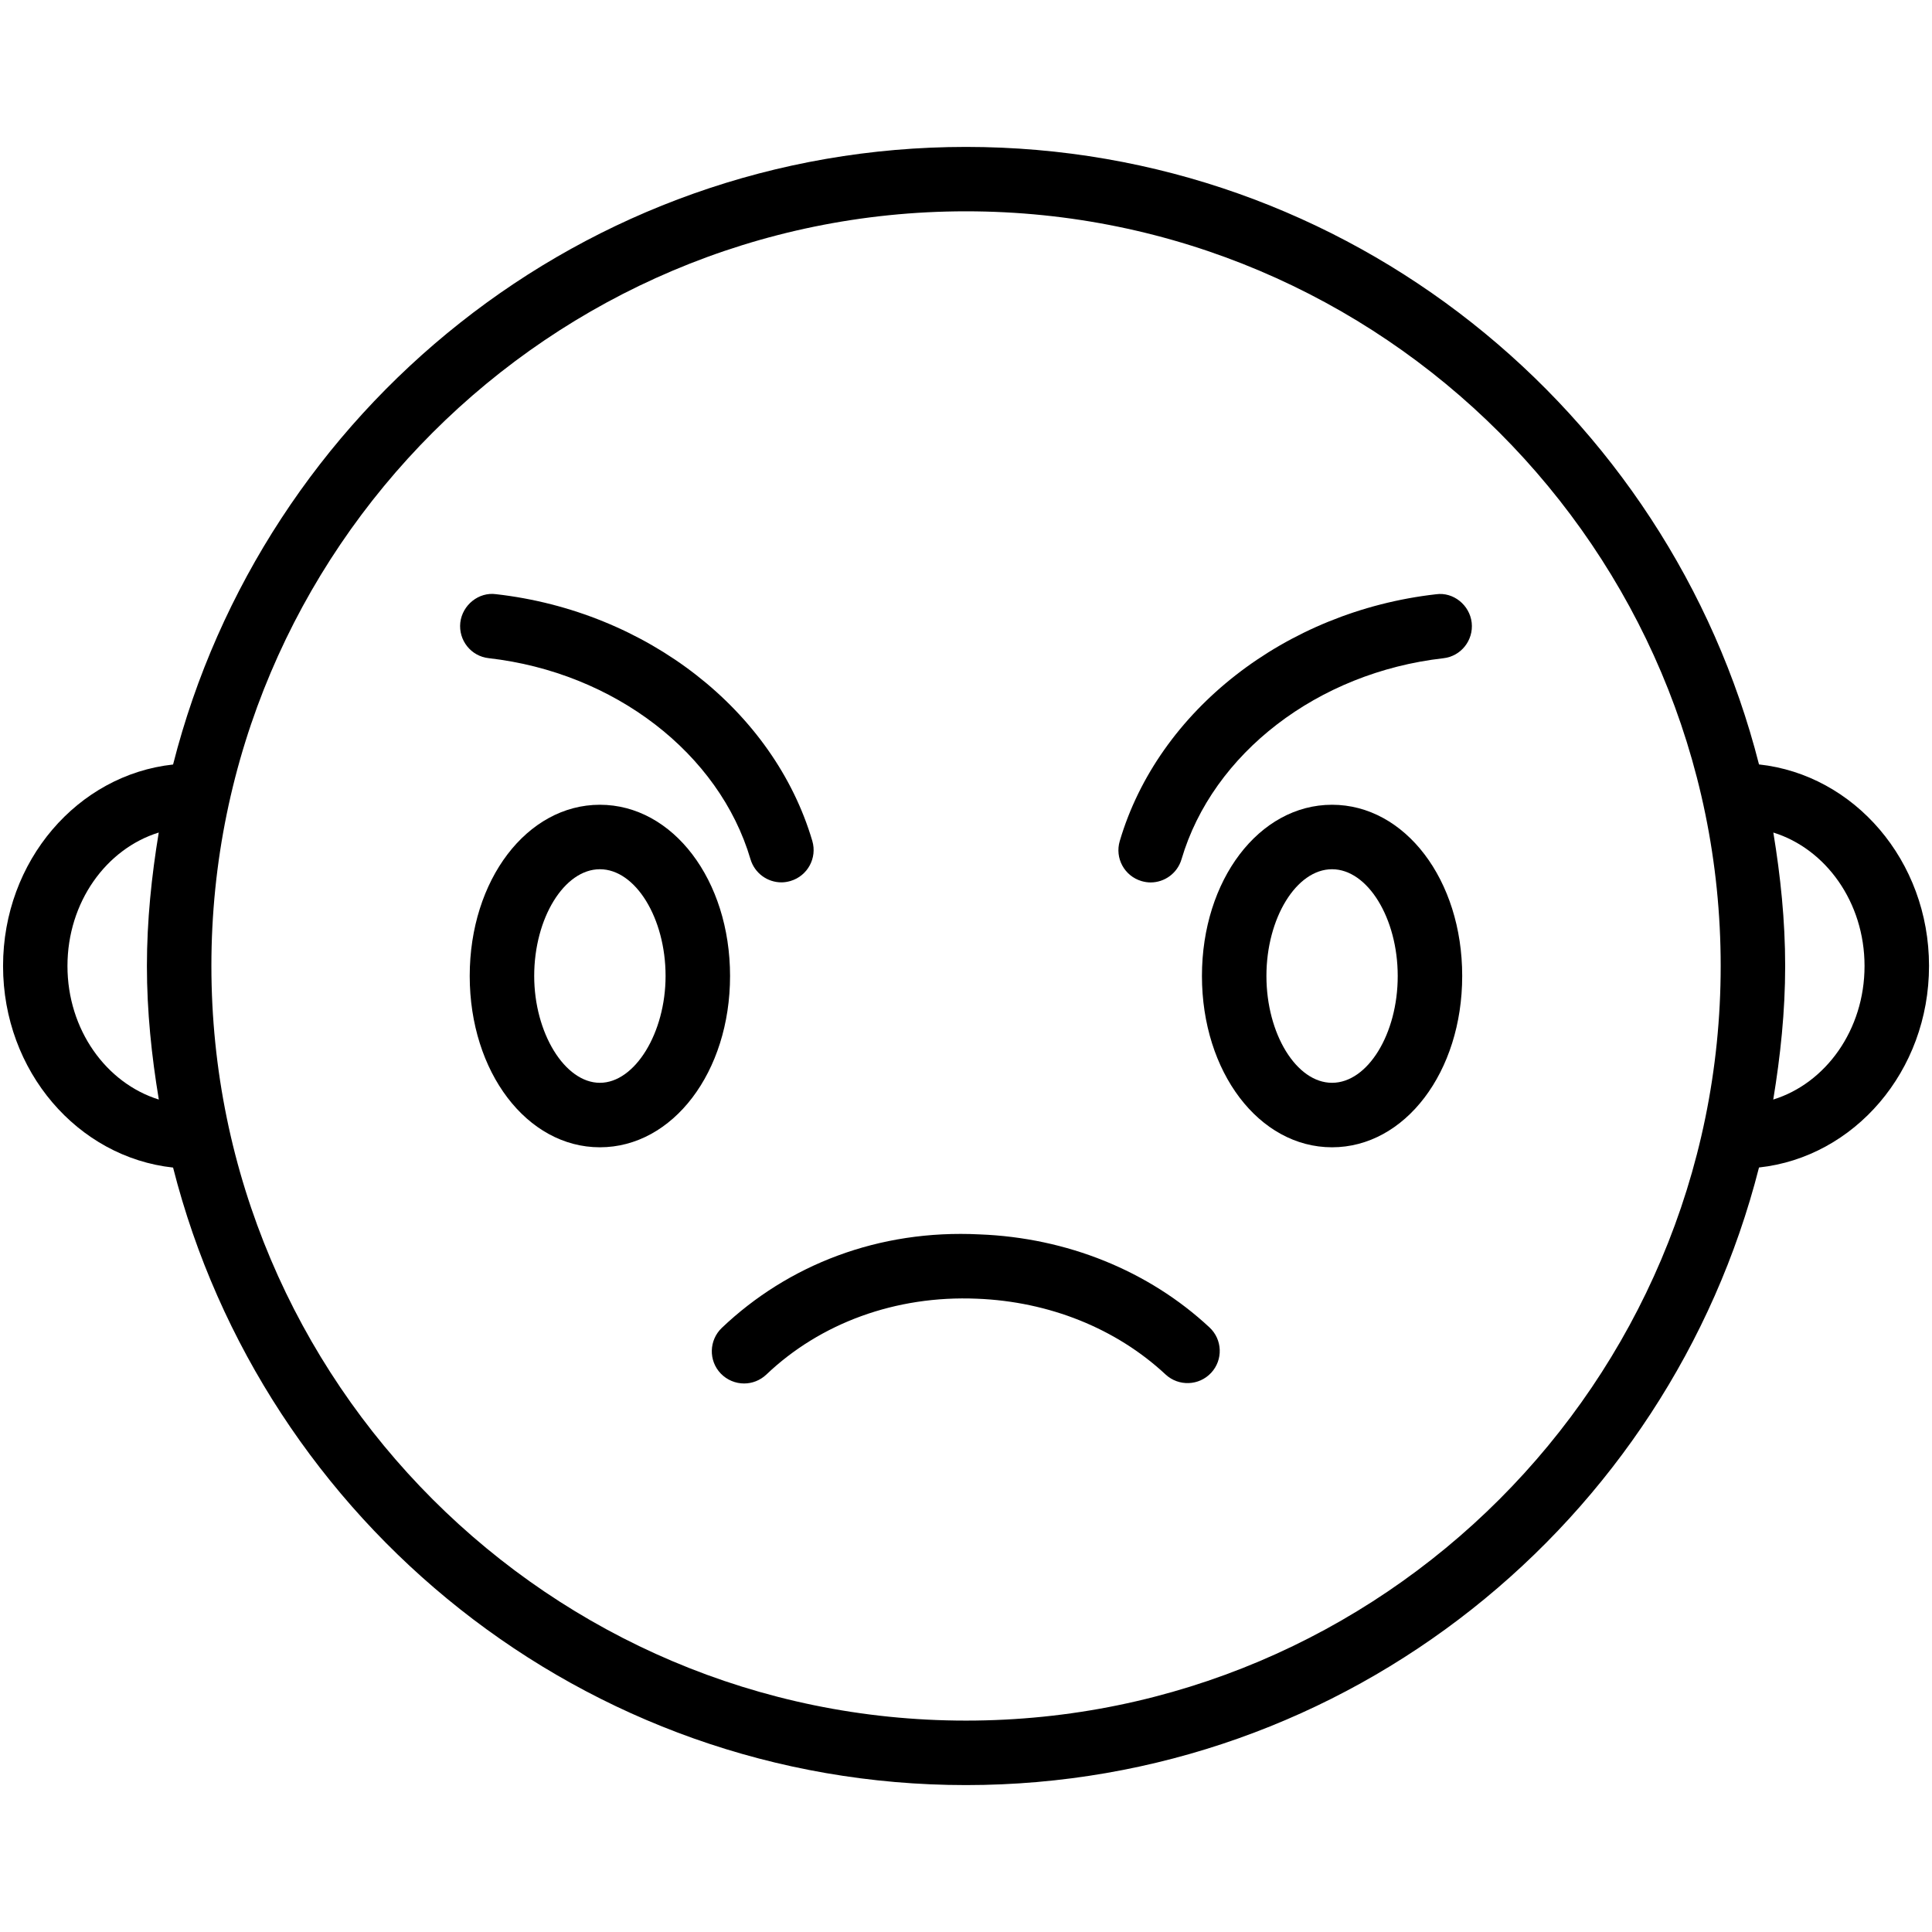 <svg xmlns="http://www.w3.org/2000/svg" xmlns:xlink="http://www.w3.org/1999/xlink" version="1.1" x="0px" y="0px" viewBox="0 0 24 24" enable-background="new 0 0 24 24" xml:space="preserve"><g><path d="M7.452,9.997c-0.906,0-1.617,0.935-1.617,2.127c0,1.193,0.711,2.128,1.617,2.128s1.617-0.935,1.617-2.128   C9.069,10.931,8.358,9.997,7.452,9.997z M7.452,13.451c-0.436,0-0.816-0.62-0.816-1.327c0-0.719,0.374-1.326,0.816-1.326   s0.816,0.607,0.816,1.326C8.268,12.831,7.887,13.451,7.452,13.451z"></path><path d="M16.547,9.997c-0.906,0-1.616,0.935-1.616,2.127c0,1.193,0.71,2.128,1.616,2.128s1.617-0.935,1.617-2.128   C18.165,10.931,17.454,9.997,16.547,9.997z M16.547,13.451c-0.442,0-0.815-0.607-0.815-1.327c0-0.719,0.373-1.326,0.815-1.326   s0.816,0.607,0.816,1.326C17.364,12.843,16.99,13.451,16.547,13.451z"></path><path d="M6.071,8.176c1.558,0.177,2.864,1.181,3.252,2.498c0.052,0.174,0.211,0.287,0.384,0.287c0.037,0,0.075-0.006,0.113-0.017   c0.212-0.063,0.333-0.285,0.271-0.497c-0.478-1.622-2.057-2.854-3.93-3.066C5.948,7.352,5.744,7.514,5.718,7.734   C5.694,7.954,5.851,8.152,6.071,8.176z"></path><path d="M14.18,10.945c0.038,0.011,0.076,0.017,0.113,0.017c0.173,0,0.332-0.113,0.384-0.287c0.388-1.318,1.694-2.321,3.252-2.498   c0.22-0.024,0.377-0.223,0.353-0.442c-0.025-0.22-0.229-0.383-0.442-0.353c-1.873,0.212-3.452,1.444-3.93,3.066   C13.847,10.66,13.968,10.882,14.18,10.945z"></path><path d="M8.953,17.062c0.079,0.082,0.185,0.124,0.29,0.124c0.1,0,0.198-0.037,0.276-0.11c0.668-0.637,1.605-0.986,2.617-0.943   c0.896,0.035,1.729,0.369,2.344,0.942c0.161,0.149,0.414,0.141,0.565-0.021c0.15-0.161,0.142-0.414-0.021-0.565   c-0.755-0.703-1.77-1.114-2.857-1.155c-1.25-0.063-2.377,0.378-3.201,1.162C8.807,16.649,8.8,16.902,8.953,17.062z"></path><path d="M12,22.175c4.745,0,8.731-3.27,9.851-7.672c1.182-0.128,2.112-1.195,2.112-2.504c0-1.308-0.93-2.375-2.112-2.503   C20.731,5.095,16.745,1.825,12,1.825s-8.731,3.27-9.85,7.672C0.967,9.625,0.038,10.692,0.038,12c0,1.309,0.93,2.376,2.112,2.504   C3.269,18.905,7.255,22.175,12,22.175z M23.162,12c0,0.793-0.482,1.457-1.134,1.659c0.089-0.541,0.148-1.093,0.148-1.659   c0-0.566-0.058-1.117-0.147-1.658C22.679,10.544,23.162,11.206,23.162,12z M12,2.625c5.17,0,9.375,4.205,9.375,9.374   c0,5.17-4.205,9.375-9.375,9.375c-5.169,0-9.374-4.205-9.374-9.375C2.625,6.831,6.831,2.625,12,2.625z M0.838,12   c0-0.793,0.482-1.456,1.134-1.658C1.883,10.882,1.825,11.434,1.825,12c0,0.566,0.058,1.118,0.148,1.659   C1.321,13.456,0.838,12.793,0.838,12z"></path></g></svg>